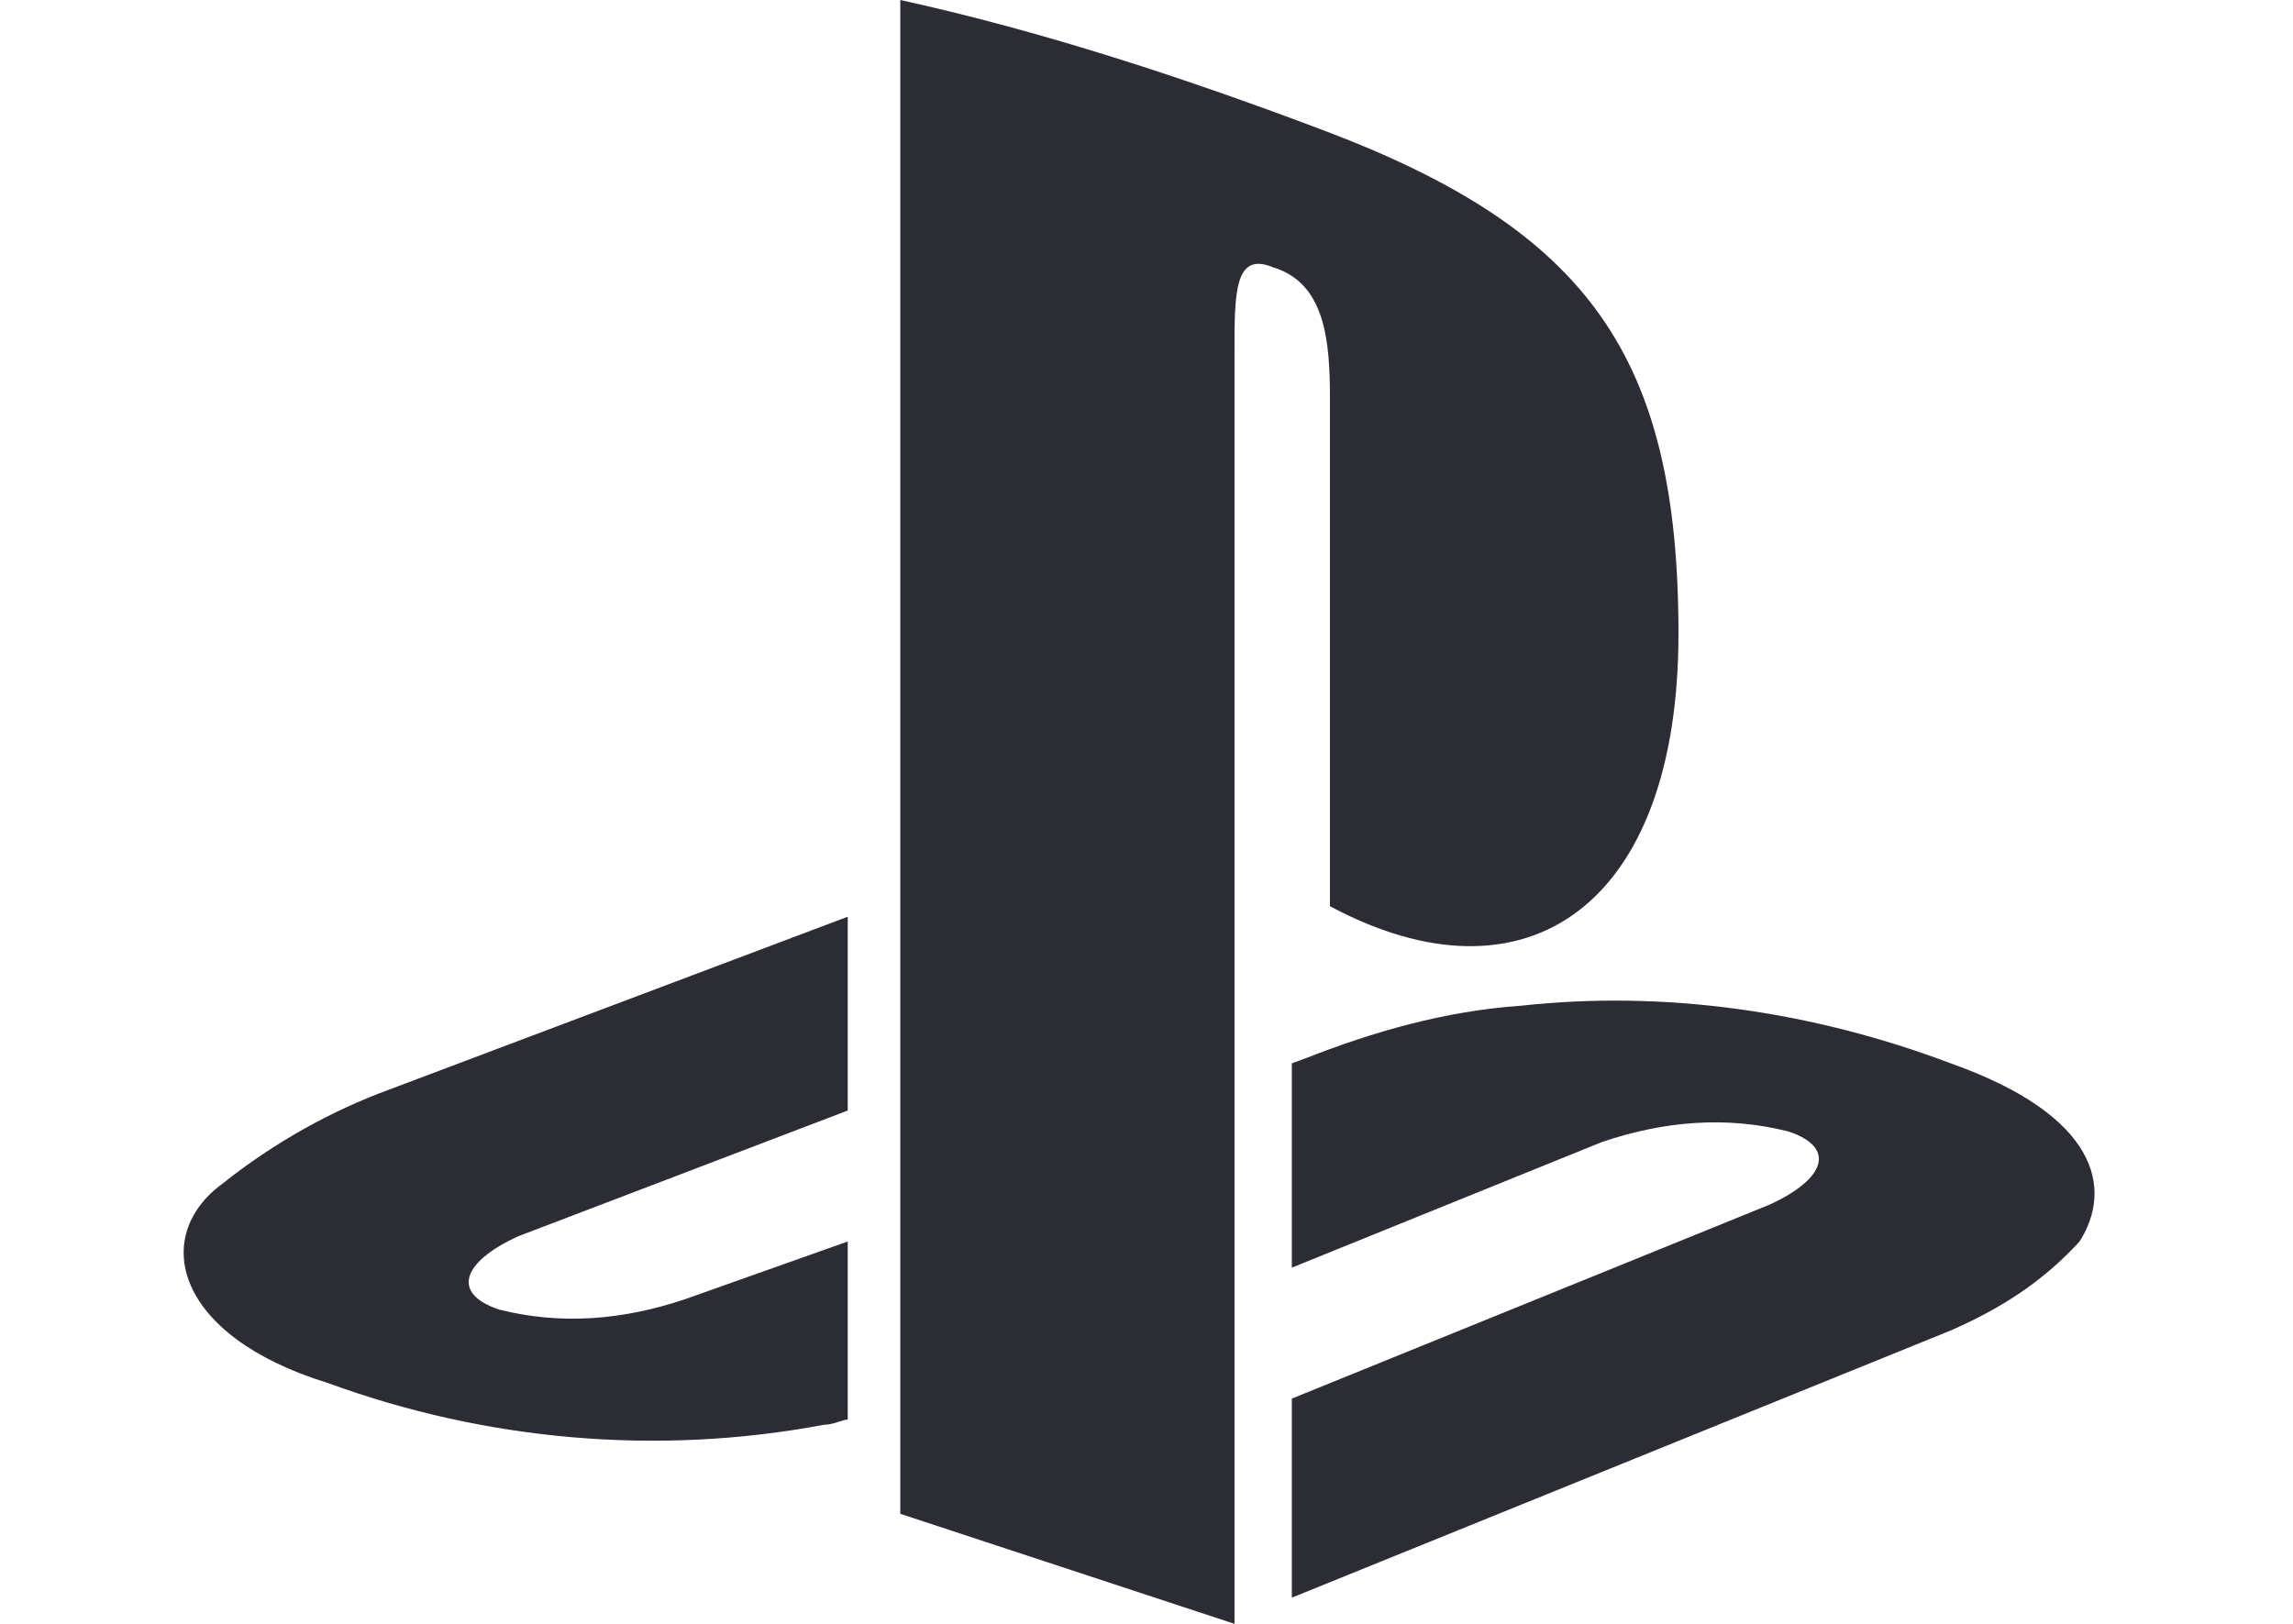 <svg width="24" height="17" viewBox="0 0 24 17" fill="none" xmlns="http://www.w3.org/2000/svg">
<g id="ps">
<path id="Vector" d="M2.327 12.393C1.578 12.942 1.827 13.984 3.427 14.477C5.076 15.081 6.875 15.245 8.623 14.916C8.723 14.916 8.823 14.861 8.873 14.861V12.997L7.174 13.6C6.525 13.819 5.875 13.874 5.225 13.71C4.726 13.545 4.826 13.216 5.425 12.942L8.873 11.626V9.597L4.076 11.406C3.476 11.626 2.877 11.955 2.327 12.393ZM13.92 4.168V9.487C15.969 10.584 17.568 9.487 17.568 6.635C17.568 3.729 16.619 2.413 13.87 1.371C12.421 0.823 10.922 0.329 9.423 0V15.848L12.921 17V3.674C12.921 3.071 12.921 2.632 13.321 2.797C13.87 2.961 13.92 3.565 13.92 4.168ZM20.417 11.132C18.967 10.584 17.418 10.364 15.919 10.529C15.12 10.584 14.37 10.803 13.671 11.077L13.521 11.132V13.271L16.769 11.955C17.418 11.736 18.068 11.681 18.718 11.845C19.217 12.01 19.117 12.339 18.518 12.613L13.521 14.642V16.726L20.417 13.929C20.916 13.71 21.366 13.435 21.766 12.997C22.116 12.448 21.966 11.681 20.417 11.132Z" fill="#2C2C35"/>
</g>
</svg>
